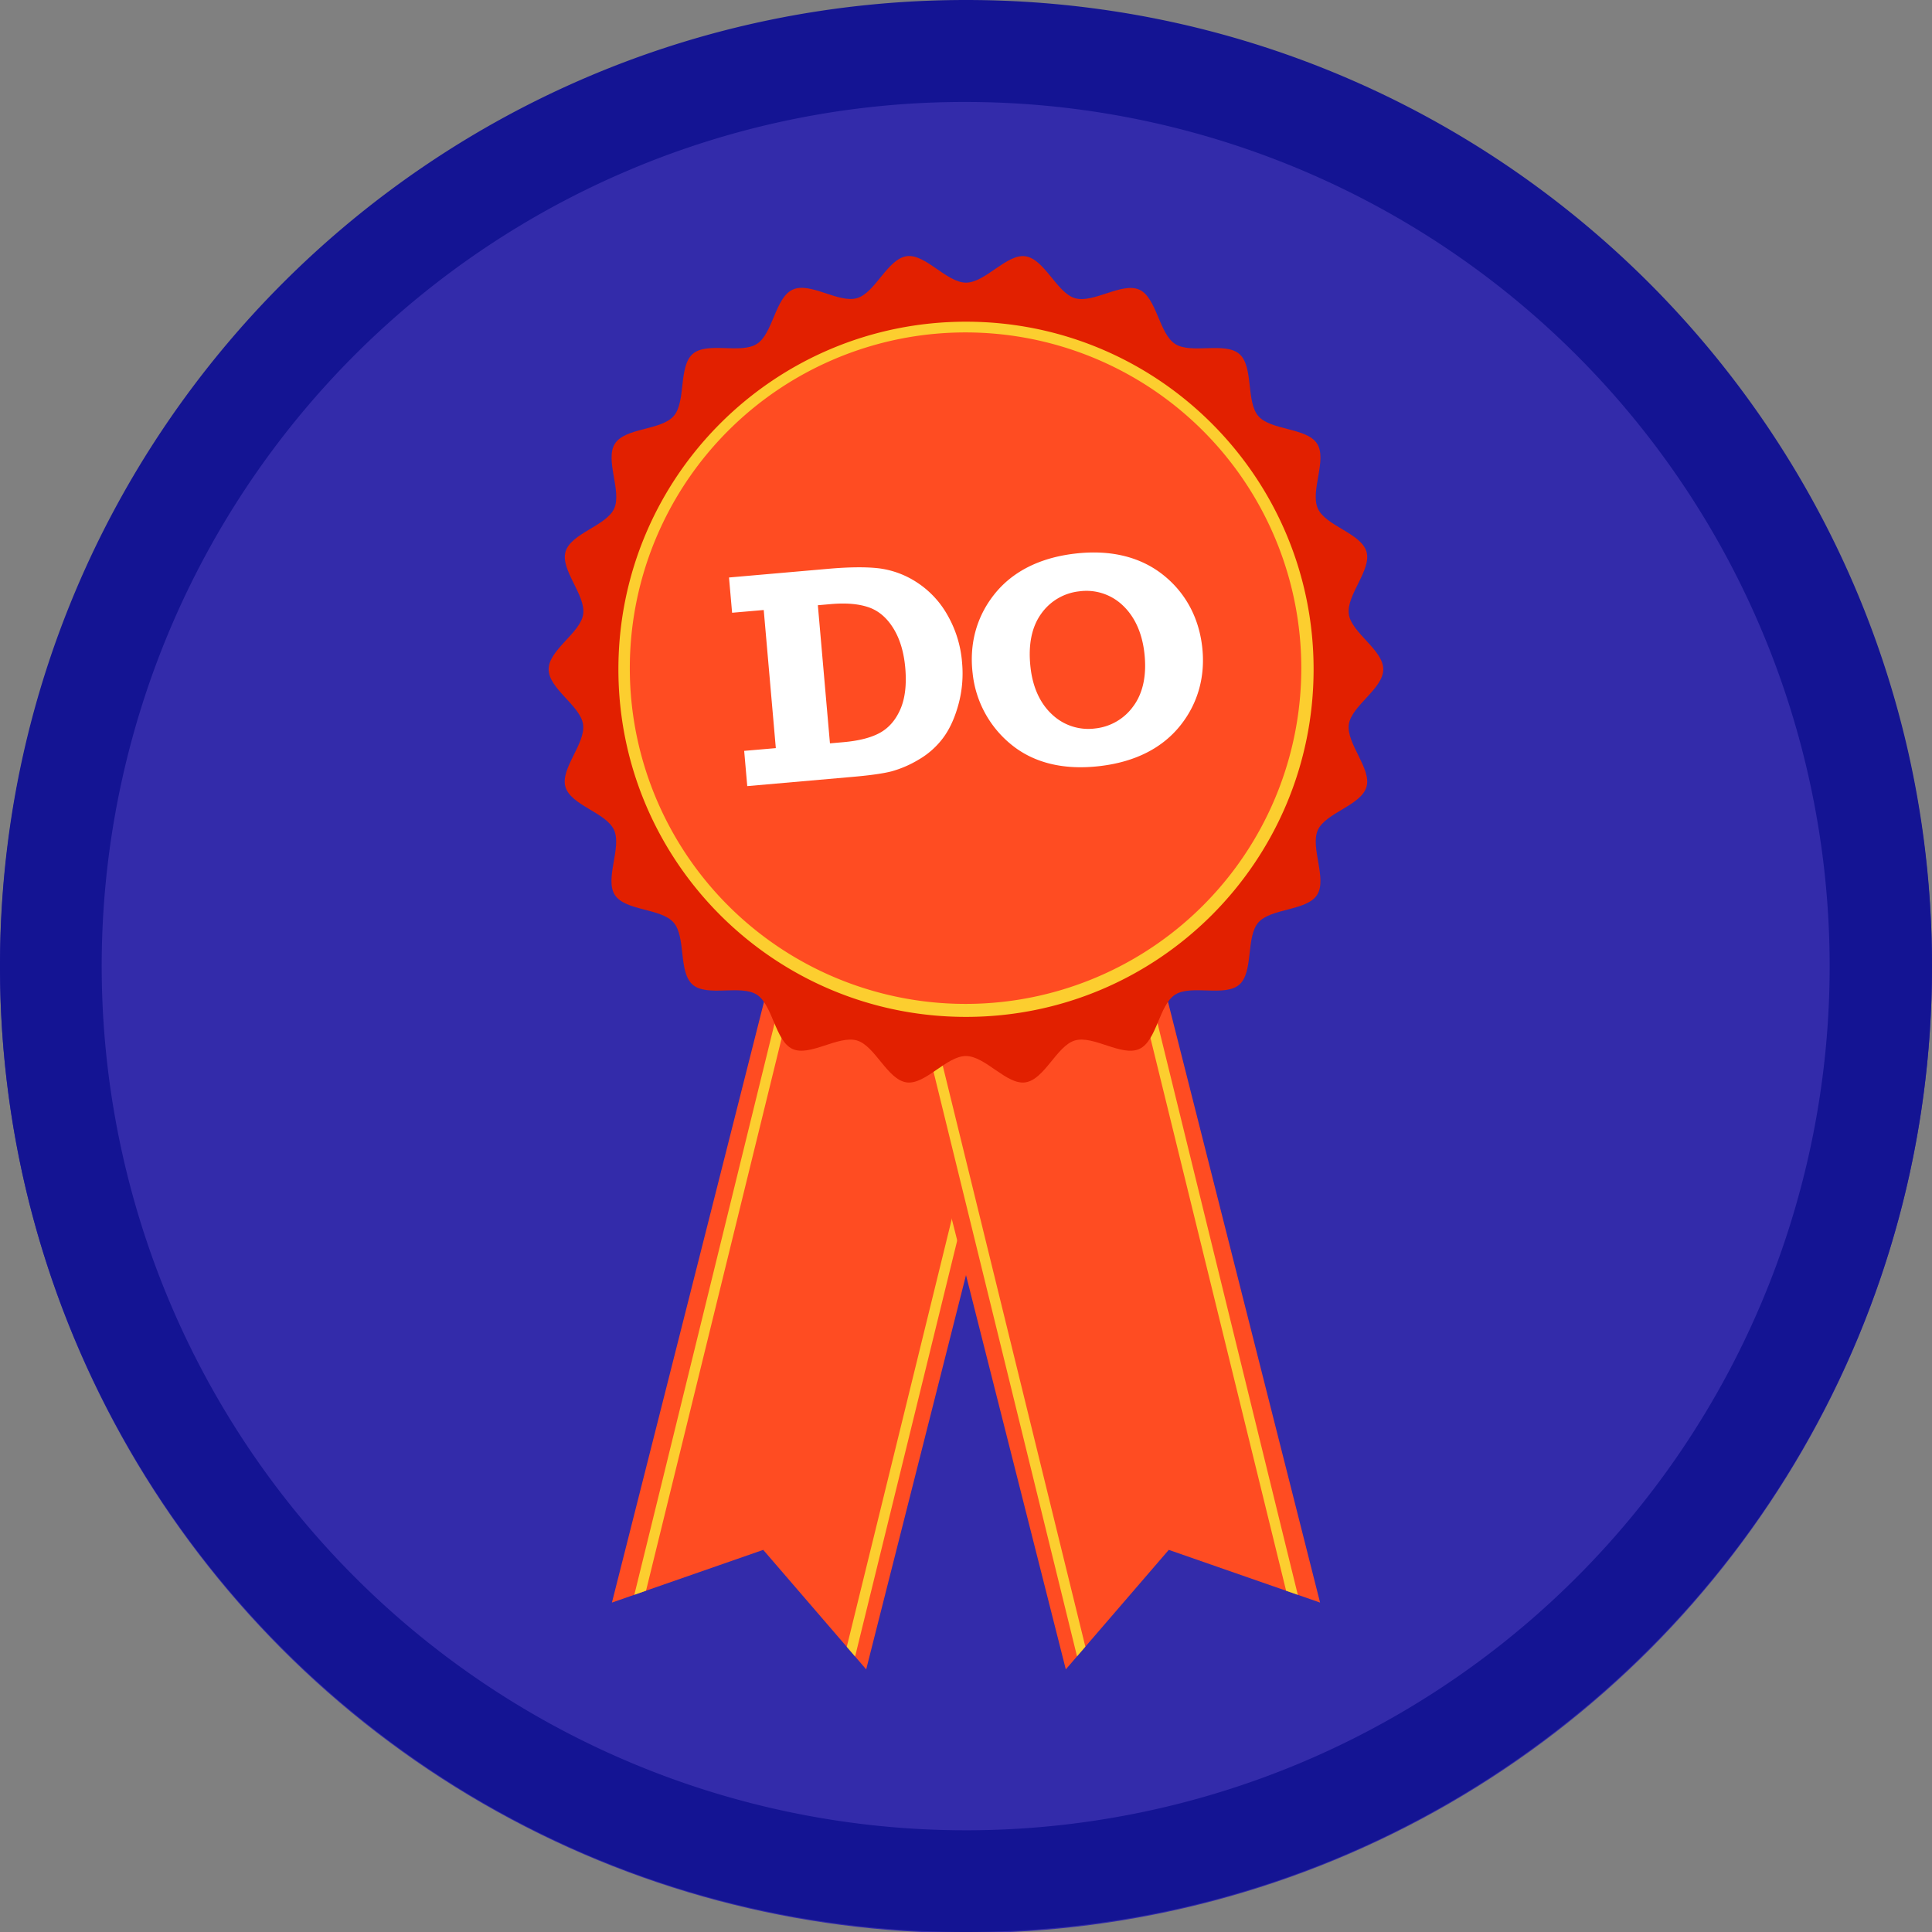 <svg xmlns="http://www.w3.org/2000/svg" xmlns:xlink="http://www.w3.org/1999/xlink" viewBox="0 0 1080 1080"><rect x="0" y="0" width="1080" height="1080" fill="#808080" stroke="none"/><defs><style>.cls-1{fill:none;}.cls-2{fill:#332baa;}.cls-3{fill:#983ac9;}.cls-4{clip-path:url(#clip-path);}.cls-5{fill:#ff4c22;}.cls-6{fill:#fcce2f;}.cls-7{clip-path:url(#clip-path-2);}.cls-8{fill:#e22000;}.cls-9{fill:#fff;}.cls-10{fill:#141493;}</style><clipPath id="clip-path"><polygon class="cls-1" points="484.21 933.19 426.65 866.39 342.07 895.85 454.27 452.63 596.4 489.98 484.21 933.19"/></clipPath><clipPath id="clip-path-2"><polygon class="cls-1" points="595.79 933.19 653.35 866.39 737.93 895.85 625.73 452.63 483.6 489.98 595.79 933.19"/></clipPath></defs><title>badges final</title><g id="Layer_1" data-name="Layer 1"><circle class="cls-2" cx="540" cy="540.58" r="540"/><path class="cls-3" d="M540,299.17a1.59,1.59,0,0,0,0-3.17,1.59,1.59,0,0,0,0,3.17Z"/><g class="cls-4"><polygon class="cls-5" points="484.21 933.19 426.65 866.39 342.07 895.85 454.27 452.63 596.4 489.98 484.21 933.19"/><rect class="cls-6" x="398.17" y="508.31" width="5.81" height="411.69" transform="translate(181.83 -75.03) rotate(13.79)"/><rect class="cls-6" x="516.91" y="537.46" width="5.81" height="411.69" transform="translate(192.21 -102.5) rotate(13.79)"/></g><g class="cls-7"><polygon class="cls-5" points="595.79 933.19 653.35 866.39 737.93 895.85 625.73 452.63 483.6 489.98 595.79 933.19"/><rect class="cls-6" x="676.02" y="508.31" width="5.81" height="411.69" transform="translate(1508.54 1245.85) rotate(166.21)"/><rect class="cls-6" x="557.28" y="537.46" width="5.81" height="411.69" transform="translate(1281.44 1331.62) rotate(166.21)"/></g><path class="cls-8" d="M773.26,374.14c0,10.86-17.76,20.34-19.25,30.78-1.53,10.71,12.84,24.79,9.86,34.95-3,10.35-22.75,14.43-27.17,24.09s5.32,27.35-.45,36.31-25.87,7.37-32.86,15.44-2.55,27.71-10.63,34.72-26.86-.2-35.88,5.6-10.18,25.87-20,30.34-25.65-7.78-36-4.75c-10.17,3-17,21.91-27.74,23.44-10.45,1.49-22.33-14.74-33.19-14.74s-22.75,16.23-33.19,14.74c-10.71-1.53-17.57-20.46-27.74-23.44-10.34-3-26.33,9.17-36,4.75s-11-24.57-19.95-30.34-27.81,1.4-35.88-5.6-3.62-26.64-10.63-34.72-27.06-6.43-32.86-15.44,4-26.54-.45-36.31-24.14-13.74-27.17-24.09c-3-10.16,11.39-24.24,9.86-34.95-1.49-10.44-19.25-19.92-19.25-30.78S324.5,353.81,326,343.36c1.53-10.71-12.84-24.78-9.86-34.95,3-10.34,22.75-14.42,27.17-24.09S338,257,343.75,248s25.87-7.37,32.86-15.44,2.55-27.71,10.63-34.72,26.86.2,35.88-5.6,10.18-25.87,20-30.34,25.65,7.78,36,4.75c10.17-3,17-21.91,27.74-23.44C517.26,141.73,529.14,158,540,158s22.75-16.23,33.19-14.74c10.71,1.53,17.57,20.46,27.74,23.44,10.34,3,26.33-9.17,36-4.75s11,24.57,20,30.34,27.81-1.4,35.88,5.6,3.62,26.64,10.63,34.72S730.45,239,736.25,248s-4,26.54.45,36.31,24.14,13.75,27.17,24.09c3,10.17-11.39,24.24-9.86,34.95C755.5,353.81,773.26,363.28,773.26,374.14Z"/><circle class="cls-5" cx="540" cy="374.14" r="191.31"/><path class="cls-6" d="M540,185.83a187.68,187.68,0,1,1-73.3,14.8,187.15,187.15,0,0,1,73.3-14.8m0-6c-107.31,0-194.31,87-194.31,194.31s87,194.31,194.31,194.31,194.31-87,194.31-194.31S647.31,179.83,540,179.83Z"/><path class="cls-9" d="M537.81,370.47a63.06,63.06,0,0,0-8.27-26.82,52.28,52.28,0,0,0-17.31-18.3,50.11,50.11,0,0,0-21.2-7.69q-10.83-1.21-28.26.33l-55.25,4.83,1.73,19.71L426.93,341l6.76,77.21L416,419.74l1.72,19.7,58.85-5.16q14.85-1.29,21.81-3.09a60.9,60.9,0,0,0,15.11-6.53,45.37,45.37,0,0,0,13.59-12q5.5-7.29,8.64-18.67A65.89,65.89,0,0,0,537.81,370.47Zm-34.47,25.94q-3.94,9.07-11.4,13.21t-20.69,5.28l-7.3.64-6.76-77.21,7.3-.64q12.48-1.1,20.89,1.72t13.94,11.7q5.55,8.89,6.73,22.22Q507.27,387.33,503.34,396.41Z"/><path class="cls-9" d="M672,361.37c-1.9-16.18-9.3-30.16-22-40.16-12.35-9.72-28.79-14.12-49.15-11.73s-35.37,10.52-45.13,22.9c-10,12.65-13.93,27.91-12,44.05a59.24,59.24,0,0,0,21.47,39.69c12.16,10,28.74,14.58,49.64,12.12,20.36-2.39,35.26-10.48,45-22.71C670,392.8,673.9,377.41,672,361.37Zm-38.36,33.25A30.05,30.05,0,0,1,612.3,407.2a29.41,29.41,0,0,1-23.89-7.54c-6.71-6.05-11-15-12.31-26.31-1.53-13.05.76-23.06,5.9-30.21a29.92,29.92,0,0,1,21.31-12.58,29.37,29.37,0,0,1,24.31,7.85c6.5,6.12,10.73,15,12.07,26.41C641.18,377.51,638.87,387.44,633.66,394.62Z"/></g><g id="Layer_2" data-name="Layer 2"><path class="cls-10" d="M540,57A483.15,483.15,0,0,1,728,985.07,483.14,483.14,0,0,1,352,94.93,479.94,479.94,0,0,1,540,57m0-57C241.77,0,0,241.77,0,540s241.77,540,540,540,540-241.77,540-540S838.23,0,540,0Z"/></g></svg>